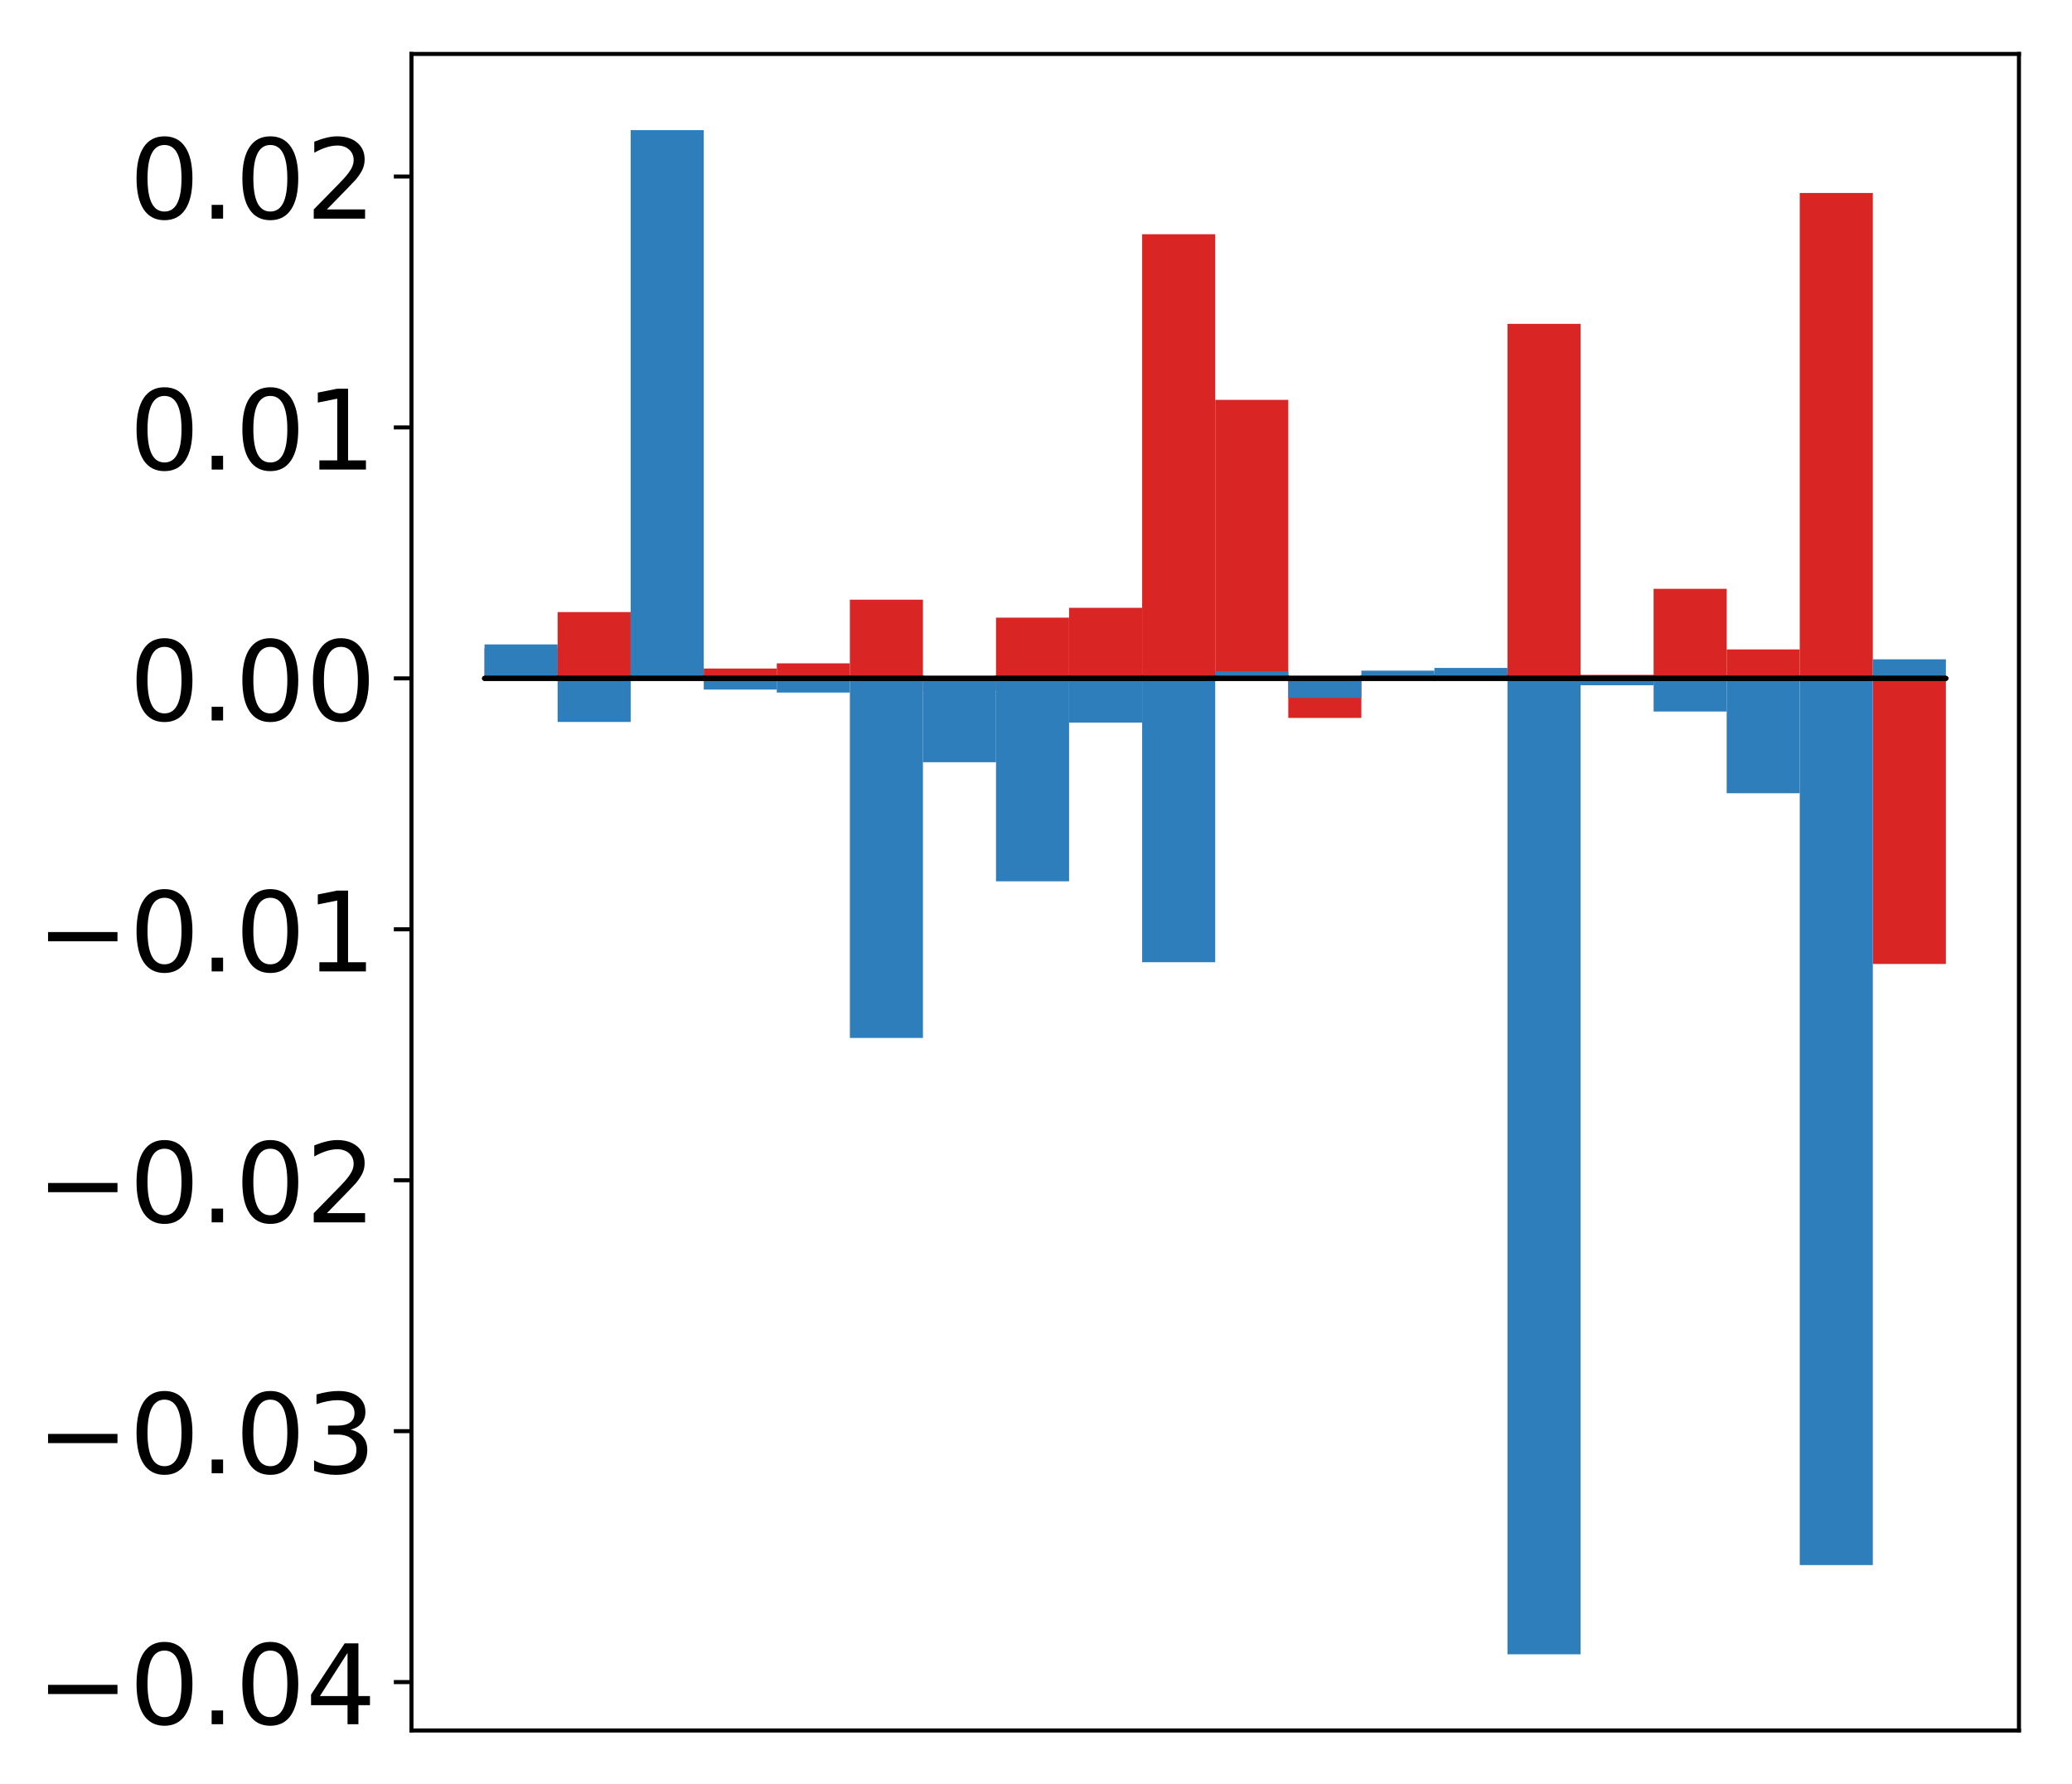 <?xml version="1.0" encoding="utf-8" standalone="no"?>
<!DOCTYPE svg PUBLIC "-//W3C//DTD SVG 1.1//EN"
  "http://www.w3.org/Graphics/SVG/1.1/DTD/svg11.dtd">
<!-- Created with matplotlib (http://matplotlib.org/) -->
<svg height="354pt" version="1.1" viewBox="0 0 411 354" width="411pt" xmlns="http://www.w3.org/2000/svg" xmlns:xlink="http://www.w3.org/1999/xlink">
 <defs>
  <style type="text/css">
*{stroke-linecap:butt;stroke-linejoin:round;}
  </style>
 </defs>
 <g id="figure_1">
  <g id="patch_1">
   <path d="M -0 354.04 
L 411.177 354.04 
L 411.177 0 
L -0 0 
z
" style="fill:#ffffff;"/>
  </g>
  <g id="axes_1">
   <g id="patch_2">
    <path d="M 81.62 343.34 
L 400.477 343.34 
L 400.477 10.7 
L 81.62 10.7 
z
" style="fill:#ffffff;"/>
   </g>
   <g id="matplotlib.axis_1"/>
   <g id="matplotlib.axis_2">
    <g id="ytick_1">
     <g id="line2d_1">
      <defs>
       <path d="M 0 0 
L -3.5 0 
" id="m02f3567004" style="stroke:#000000;stroke-width:0.8;"/>
      </defs>
      <g>
       <use style="stroke:#000000;stroke-width:0.8;" x="81.62" xlink:href="#m02f3567004" y="333.732"/>
      </g>
     </g>
     <g id="text_1">
      <!-- −0.04 -->
      <defs>
       <path d="M 10.594 35.5 
L 73.188 35.5 
L 73.188 27.203 
L 10.594 27.203 
z
" id="DejaVuSans-2212"/>
       <path d="M 31.781 66.406 
Q 24.172 66.406 20.328 58.906 
Q 16.5 51.422 16.5 36.375 
Q 16.5 21.391 20.328 13.891 
Q 24.172 6.391 31.781 6.391 
Q 39.453 6.391 43.281 13.891 
Q 47.125 21.391 47.125 36.375 
Q 47.125 51.422 43.281 58.906 
Q 39.453 66.406 31.781 66.406 
z
M 31.781 74.219 
Q 44.047 74.219 50.516 64.516 
Q 56.984 54.828 56.984 36.375 
Q 56.984 17.969 50.516 8.266 
Q 44.047 -1.422 31.781 -1.422 
Q 19.531 -1.422 13.062 8.266 
Q 6.594 17.969 6.594 36.375 
Q 6.594 54.828 13.062 64.516 
Q 19.531 74.219 31.781 74.219 
z
" id="DejaVuSans-30"/>
       <path d="M 10.688 12.406 
L 21 12.406 
L 21 0 
L 10.688 0 
z
" id="DejaVuSans-2e"/>
       <path d="M 37.797 64.312 
L 12.891 25.391 
L 37.797 25.391 
z
M 35.203 72.906 
L 47.609 72.906 
L 47.609 25.391 
L 58.016 25.391 
L 58.016 17.188 
L 47.609 17.188 
L 47.609 0 
L 37.797 0 
L 37.797 17.188 
L 4.891 17.188 
L 4.891 26.703 
z
" id="DejaVuSans-34"/>
      </defs>
      <g transform="translate(7.2 342.09)scale(0.22 -0.22)">
       <use xlink:href="#DejaVuSans-2212"/>
       <use x="83.789" xlink:href="#DejaVuSans-30"/>
       <use x="147.412" xlink:href="#DejaVuSans-2e"/>
       <use x="179.199" xlink:href="#DejaVuSans-30"/>
       <use x="242.822" xlink:href="#DejaVuSans-34"/>
      </g>
     </g>
    </g>
    <g id="ytick_2">
     <g id="line2d_2">
      <g>
       <use style="stroke:#000000;stroke-width:0.8;" x="81.62" xlink:href="#m02f3567004" y="283.947"/>
      </g>
     </g>
     <g id="text_2">
      <!-- −0.03 -->
      <defs>
       <path d="M 40.578 39.312 
Q 47.656 37.797 51.625 33 
Q 55.609 28.219 55.609 21.188 
Q 55.609 10.406 48.188 4.484 
Q 40.766 -1.422 27.094 -1.422 
Q 22.516 -1.422 17.656 -0.516 
Q 12.797 0.391 7.625 2.203 
L 7.625 11.719 
Q 11.719 9.328 16.594 8.109 
Q 21.484 6.891 26.812 6.891 
Q 36.078 6.891 40.938 10.547 
Q 45.797 14.203 45.797 21.188 
Q 45.797 27.641 41.281 31.266 
Q 36.766 34.906 28.719 34.906 
L 20.219 34.906 
L 20.219 43.016 
L 29.109 43.016 
Q 36.375 43.016 40.234 45.922 
Q 44.094 48.828 44.094 54.297 
Q 44.094 59.906 40.109 62.906 
Q 36.141 65.922 28.719 65.922 
Q 24.656 65.922 20.016 65.031 
Q 15.375 64.156 9.812 62.312 
L 9.812 71.094 
Q 15.438 72.656 20.344 73.438 
Q 25.25 74.219 29.594 74.219 
Q 40.828 74.219 47.359 69.109 
Q 53.906 64.016 53.906 55.328 
Q 53.906 49.266 50.438 45.094 
Q 46.969 40.922 40.578 39.312 
z
" id="DejaVuSans-33"/>
      </defs>
      <g transform="translate(7.2 292.305)scale(0.22 -0.22)">
       <use xlink:href="#DejaVuSans-2212"/>
       <use x="83.789" xlink:href="#DejaVuSans-30"/>
       <use x="147.412" xlink:href="#DejaVuSans-2e"/>
       <use x="179.199" xlink:href="#DejaVuSans-30"/>
       <use x="242.822" xlink:href="#DejaVuSans-33"/>
      </g>
     </g>
    </g>
    <g id="ytick_3">
     <g id="line2d_3">
      <g>
       <use style="stroke:#000000;stroke-width:0.8;" x="81.62" xlink:href="#m02f3567004" y="234.161"/>
      </g>
     </g>
     <g id="text_3">
      <!-- −0.02 -->
      <defs>
       <path d="M 19.188 8.297 
L 53.609 8.297 
L 53.609 0 
L 7.328 0 
L 7.328 8.297 
Q 12.938 14.109 22.625 23.891 
Q 32.328 33.688 34.812 36.531 
Q 39.547 41.844 41.422 45.531 
Q 43.312 49.219 43.312 52.781 
Q 43.312 58.594 39.234 62.25 
Q 35.156 65.922 28.609 65.922 
Q 23.969 65.922 18.812 64.312 
Q 13.672 62.703 7.812 59.422 
L 7.812 69.391 
Q 13.766 71.781 18.938 73 
Q 24.125 74.219 28.422 74.219 
Q 39.75 74.219 46.484 68.547 
Q 53.219 62.891 53.219 53.422 
Q 53.219 48.922 51.531 44.891 
Q 49.859 40.875 45.406 35.406 
Q 44.188 33.984 37.641 27.219 
Q 31.109 20.453 19.188 8.297 
z
" id="DejaVuSans-32"/>
      </defs>
      <g transform="translate(7.2 242.519)scale(0.22 -0.22)">
       <use xlink:href="#DejaVuSans-2212"/>
       <use x="83.789" xlink:href="#DejaVuSans-30"/>
       <use x="147.412" xlink:href="#DejaVuSans-2e"/>
       <use x="179.199" xlink:href="#DejaVuSans-30"/>
       <use x="242.822" xlink:href="#DejaVuSans-32"/>
      </g>
     </g>
    </g>
    <g id="ytick_4">
     <g id="line2d_4">
      <g>
       <use style="stroke:#000000;stroke-width:0.8;" x="81.62" xlink:href="#m02f3567004" y="184.376"/>
      </g>
     </g>
     <g id="text_4">
      <!-- −0.01 -->
      <defs>
       <path d="M 12.406 8.297 
L 28.516 8.297 
L 28.516 63.922 
L 10.984 60.406 
L 10.984 69.391 
L 28.422 72.906 
L 38.281 72.906 
L 38.281 8.297 
L 54.391 8.297 
L 54.391 0 
L 12.406 0 
z
" id="DejaVuSans-31"/>
      </defs>
      <g transform="translate(7.2 192.734)scale(0.22 -0.22)">
       <use xlink:href="#DejaVuSans-2212"/>
       <use x="83.789" xlink:href="#DejaVuSans-30"/>
       <use x="147.412" xlink:href="#DejaVuSans-2e"/>
       <use x="179.199" xlink:href="#DejaVuSans-30"/>
       <use x="242.822" xlink:href="#DejaVuSans-31"/>
      </g>
     </g>
    </g>
    <g id="ytick_5">
     <g id="line2d_5">
      <g>
       <use style="stroke:#000000;stroke-width:0.8;" x="81.62" xlink:href="#m02f3567004" y="134.59"/>
      </g>
     </g>
     <g id="text_5">
      <!-- 0.00 -->
      <g transform="translate(25.635 142.948)scale(0.22 -0.22)">
       <use xlink:href="#DejaVuSans-30"/>
       <use x="63.623" xlink:href="#DejaVuSans-2e"/>
       <use x="95.41" xlink:href="#DejaVuSans-30"/>
       <use x="159.033" xlink:href="#DejaVuSans-30"/>
      </g>
     </g>
    </g>
    <g id="ytick_6">
     <g id="line2d_6">
      <g>
       <use style="stroke:#000000;stroke-width:0.8;" x="81.62" xlink:href="#m02f3567004" y="84.804"/>
      </g>
     </g>
     <g id="text_6">
      <!-- 0.01 -->
      <g transform="translate(25.635 93.163)scale(0.22 -0.22)">
       <use xlink:href="#DejaVuSans-30"/>
       <use x="63.623" xlink:href="#DejaVuSans-2e"/>
       <use x="95.41" xlink:href="#DejaVuSans-30"/>
       <use x="159.033" xlink:href="#DejaVuSans-31"/>
      </g>
     </g>
    </g>
    <g id="ytick_7">
     <g id="line2d_7">
      <g>
       <use style="stroke:#000000;stroke-width:0.8;" x="81.62" xlink:href="#m02f3567004" y="35.019"/>
      </g>
     </g>
     <g id="text_7">
      <!-- 0.02 -->
      <g transform="translate(25.635 43.377)scale(0.22 -0.22)">
       <use xlink:href="#DejaVuSans-30"/>
       <use x="63.623" xlink:href="#DejaVuSans-2e"/>
       <use x="95.41" xlink:href="#DejaVuSans-30"/>
       <use x="159.033" xlink:href="#DejaVuSans-32"/>
      </g>
     </g>
    </g>
   </g>
   <g id="patch_3">
    <path clip-path="url(#pa9cd69929c)" d="M 96.113 134.59 
L 110.607 134.59 
L 110.607 128.613 
L 96.113 128.613 
z
" style="fill:#d92523;"/>
   </g>
   <g id="patch_4">
    <path clip-path="url(#pa9cd69929c)" d="M 110.607 134.59 
L 125.1 134.59 
L 125.1 121.438 
L 110.607 121.438 
z
" style="fill:#d92523;"/>
   </g>
   <g id="patch_5">
    <path clip-path="url(#pa9cd69929c)" d="M 125.1 134.59 
L 139.594 134.59 
L 139.594 133.844 
L 125.1 133.844 
z
" style="fill:#d92523;"/>
   </g>
   <g id="patch_6">
    <path clip-path="url(#pa9cd69929c)" d="M 139.594 134.59 
L 154.087 134.59 
L 154.087 132.639 
L 139.594 132.639 
z
" style="fill:#d92523;"/>
   </g>
   <g id="patch_7">
    <path clip-path="url(#pa9cd69929c)" d="M 154.087 134.59 
L 168.581 134.59 
L 168.581 131.609 
L 154.087 131.609 
z
" style="fill:#d92523;"/>
   </g>
   <g id="patch_8">
    <path clip-path="url(#pa9cd69929c)" d="M 168.581 134.59 
L 183.074 134.59 
L 183.074 118.98 
L 168.581 118.98 
z
" style="fill:#d92523;"/>
   </g>
   <g id="patch_9">
    <path clip-path="url(#pa9cd69929c)" d="M 183.074 134.59 
L 197.568 134.59 
L 197.568 137 
L 183.074 137 
z
" style="fill:#d92523;"/>
   </g>
   <g id="patch_10">
    <path clip-path="url(#pa9cd69929c)" d="M 197.568 134.59 
L 212.061 134.59 
L 212.061 122.545 
L 197.568 122.545 
z
" style="fill:#d92523;"/>
   </g>
   <g id="patch_11">
    <path clip-path="url(#pa9cd69929c)" d="M 212.061 134.59 
L 226.555 134.59 
L 226.555 120.596 
L 212.061 120.596 
z
" style="fill:#d92523;"/>
   </g>
   <g id="patch_12">
    <path clip-path="url(#pa9cd69929c)" d="M 226.555 134.59 
L 241.048 134.59 
L 241.048 46.475 
L 226.555 46.475 
z
" style="fill:#d92523;"/>
   </g>
   <g id="patch_13">
    <path clip-path="url(#pa9cd69929c)" d="M 241.048 134.59 
L 255.542 134.59 
L 255.542 79.335 
L 241.048 79.335 
z
" style="fill:#d92523;"/>
   </g>
   <g id="patch_14">
    <path clip-path="url(#pa9cd69929c)" d="M 255.542 134.59 
L 270.035 134.59 
L 270.035 142.439 
L 255.542 142.439 
z
" style="fill:#d92523;"/>
   </g>
   <g id="patch_15">
    <path clip-path="url(#pa9cd69929c)" d="M 270.035 134.59 
L 284.529 134.59 
L 284.529 134.72 
L 270.035 134.72 
z
" style="fill:#d92523;"/>
   </g>
   <g id="patch_16">
    <path clip-path="url(#pa9cd69929c)" d="M 284.529 134.59 
L 299.022 134.59 
L 299.022 133.654 
L 284.529 133.654 
z
" style="fill:#d92523;"/>
   </g>
   <g id="patch_17">
    <path clip-path="url(#pa9cd69929c)" d="M 299.022 134.59 
L 313.516 134.59 
L 313.516 64.253 
L 299.022 64.253 
z
" style="fill:#d92523;"/>
   </g>
   <g id="patch_18">
    <path clip-path="url(#pa9cd69929c)" d="M 313.516 134.59 
L 328.009 134.59 
L 328.009 133.89 
L 313.516 133.89 
z
" style="fill:#d92523;"/>
   </g>
   <g id="patch_19">
    <path clip-path="url(#pa9cd69929c)" d="M 328.009 134.59 
L 342.503 134.59 
L 342.503 116.824 
L 328.009 116.824 
z
" style="fill:#d92523;"/>
   </g>
   <g id="patch_20">
    <path clip-path="url(#pa9cd69929c)" d="M 342.503 134.59 
L 356.996 134.59 
L 356.996 128.849 
L 342.503 128.849 
z
" style="fill:#d92523;"/>
   </g>
   <g id="patch_21">
    <path clip-path="url(#pa9cd69929c)" d="M 356.996 134.59 
L 371.49 134.59 
L 371.49 38.29 
L 356.996 38.29 
z
" style="fill:#d92523;"/>
   </g>
   <g id="patch_22">
    <path clip-path="url(#pa9cd69929c)" d="M 371.49 134.59 
L 385.983 134.59 
L 385.983 191.255 
L 371.49 191.255 
z
" style="fill:#d92523;"/>
   </g>
   <g id="patch_23">
    <path clip-path="url(#pa9cd69929c)" d="M 96.113 134.59 
L 110.607 134.59 
L 110.607 127.857 
L 96.113 127.857 
z
" style="fill:#2e7ebc;"/>
   </g>
   <g id="patch_24">
    <path clip-path="url(#pa9cd69929c)" d="M 110.607 134.59 
L 125.1 134.59 
L 125.1 143.238 
L 110.607 143.238 
z
" style="fill:#2e7ebc;"/>
   </g>
   <g id="patch_25">
    <path clip-path="url(#pa9cd69929c)" d="M 125.1 134.59 
L 139.594 134.59 
L 139.594 25.82 
L 125.1 25.82 
z
" style="fill:#2e7ebc;"/>
   </g>
   <g id="patch_26">
    <path clip-path="url(#pa9cd69929c)" d="M 139.594 134.59 
L 154.087 134.59 
L 154.087 136.816 
L 139.594 136.816 
z
" style="fill:#2e7ebc;"/>
   </g>
   <g id="patch_27">
    <path clip-path="url(#pa9cd69929c)" d="M 154.087 134.59 
L 168.581 134.59 
L 168.581 137.409 
L 154.087 137.409 
z
" style="fill:#2e7ebc;"/>
   </g>
   <g id="patch_28">
    <path clip-path="url(#pa9cd69929c)" d="M 168.581 134.59 
L 183.074 134.59 
L 183.074 205.933 
L 168.581 205.933 
z
" style="fill:#2e7ebc;"/>
   </g>
   <g id="patch_29">
    <path clip-path="url(#pa9cd69929c)" d="M 183.074 134.59 
L 197.568 134.59 
L 197.568 151.231 
L 183.074 151.231 
z
" style="fill:#2e7ebc;"/>
   </g>
   <g id="patch_30">
    <path clip-path="url(#pa9cd69929c)" d="M 197.568 134.59 
L 212.061 134.59 
L 212.061 174.858 
L 197.568 174.858 
z
" style="fill:#2e7ebc;"/>
   </g>
   <g id="patch_31">
    <path clip-path="url(#pa9cd69929c)" d="M 212.061 134.59 
L 226.555 134.59 
L 226.555 143.37 
L 212.061 143.37 
z
" style="fill:#2e7ebc;"/>
   </g>
   <g id="patch_32">
    <path clip-path="url(#pa9cd69929c)" d="M 226.555 134.59 
L 241.048 134.59 
L 241.048 190.906 
L 226.555 190.906 
z
" style="fill:#2e7ebc;"/>
   </g>
   <g id="patch_33">
    <path clip-path="url(#pa9cd69929c)" d="M 241.048 134.59 
L 255.542 134.59 
L 255.542 133.192 
L 241.048 133.192 
z
" style="fill:#2e7ebc;"/>
   </g>
   <g id="patch_34">
    <path clip-path="url(#pa9cd69929c)" d="M 255.542 134.59 
L 270.035 134.59 
L 270.035 138.473 
L 255.542 138.473 
z
" style="fill:#2e7ebc;"/>
   </g>
   <g id="patch_35">
    <path clip-path="url(#pa9cd69929c)" d="M 270.035 134.59 
L 284.529 134.59 
L 284.529 133.06 
L 270.035 133.06 
z
" style="fill:#2e7ebc;"/>
   </g>
   <g id="patch_36">
    <path clip-path="url(#pa9cd69929c)" d="M 284.529 134.59 
L 299.022 134.59 
L 299.022 132.52 
L 284.529 132.52 
z
" style="fill:#2e7ebc;"/>
   </g>
   <g id="patch_37">
    <path clip-path="url(#pa9cd69929c)" d="M 299.022 134.59 
L 313.516 134.59 
L 313.516 328.22 
L 299.022 328.22 
z
" style="fill:#2e7ebc;"/>
   </g>
   <g id="patch_38">
    <path clip-path="url(#pa9cd69929c)" d="M 313.516 134.59 
L 328.009 134.59 
L 328.009 135.957 
L 313.516 135.957 
z
" style="fill:#2e7ebc;"/>
   </g>
   <g id="patch_39">
    <path clip-path="url(#pa9cd69929c)" d="M 328.009 134.59 
L 342.503 134.59 
L 342.503 141.168 
L 328.009 141.168 
z
" style="fill:#2e7ebc;"/>
   </g>
   <g id="patch_40">
    <path clip-path="url(#pa9cd69929c)" d="M 342.503 134.59 
L 356.996 134.59 
L 356.996 157.382 
L 342.503 157.382 
z
" style="fill:#2e7ebc;"/>
   </g>
   <g id="patch_41">
    <path clip-path="url(#pa9cd69929c)" d="M 356.996 134.59 
L 371.49 134.59 
L 371.49 310.517 
L 356.996 310.517 
z
" style="fill:#2e7ebc;"/>
   </g>
   <g id="patch_42">
    <path clip-path="url(#pa9cd69929c)" d="M 371.49 134.59 
L 385.983 134.59 
L 385.983 130.809 
L 371.49 130.809 
z
" style="fill:#2e7ebc;"/>
   </g>
   <g id="patch_43">
    <path d="M 81.62 343.34 
L 81.62 10.7 
" style="fill:none;stroke:#000000;stroke-linecap:square;stroke-linejoin:miter;stroke-width:0.8;"/>
   </g>
   <g id="patch_44">
    <path d="M 400.477 343.34 
L 400.477 10.7 
" style="fill:none;stroke:#000000;stroke-linecap:square;stroke-linejoin:miter;stroke-width:0.8;"/>
   </g>
   <g id="patch_45">
    <path d="M 81.62 343.34 
L 400.477 343.34 
" style="fill:none;stroke:#000000;stroke-linecap:square;stroke-linejoin:miter;stroke-width:0.8;"/>
   </g>
   <g id="patch_46">
    <path d="M 81.62 10.7 
L 400.477 10.7 
" style="fill:none;stroke:#000000;stroke-linecap:square;stroke-linejoin:miter;stroke-width:0.8;"/>
   </g>
   <g id="patch_47">
    <path clip-path="url(#pa9cd69929c)" d="M 96.113 134.59 
L 110.607 134.59 
L 110.607 134.59 
L 96.113 134.59 
z
" style="fill:none;stroke:#000000;stroke-linejoin:miter;"/>
   </g>
   <g id="patch_48">
    <path clip-path="url(#pa9cd69929c)" d="M 110.607 134.59 
L 125.1 134.59 
L 125.1 134.59 
L 110.607 134.59 
z
" style="fill:none;stroke:#000000;stroke-linejoin:miter;"/>
   </g>
   <g id="patch_49">
    <path clip-path="url(#pa9cd69929c)" d="M 125.1 134.59 
L 139.594 134.59 
L 139.594 134.59 
L 125.1 134.59 
z
" style="fill:none;stroke:#000000;stroke-linejoin:miter;"/>
   </g>
   <g id="patch_50">
    <path clip-path="url(#pa9cd69929c)" d="M 139.594 134.59 
L 154.087 134.59 
L 154.087 134.59 
L 139.594 134.59 
z
" style="fill:none;stroke:#000000;stroke-linejoin:miter;"/>
   </g>
   <g id="patch_51">
    <path clip-path="url(#pa9cd69929c)" d="M 154.087 134.59 
L 168.581 134.59 
L 168.581 134.59 
L 154.087 134.59 
z
" style="fill:none;stroke:#000000;stroke-linejoin:miter;"/>
   </g>
   <g id="patch_52">
    <path clip-path="url(#pa9cd69929c)" d="M 168.581 134.59 
L 183.074 134.59 
L 183.074 134.59 
L 168.581 134.59 
z
" style="fill:none;stroke:#000000;stroke-linejoin:miter;"/>
   </g>
   <g id="patch_53">
    <path clip-path="url(#pa9cd69929c)" d="M 183.074 134.59 
L 197.568 134.59 
L 197.568 134.59 
L 183.074 134.59 
z
" style="fill:none;stroke:#000000;stroke-linejoin:miter;"/>
   </g>
   <g id="patch_54">
    <path clip-path="url(#pa9cd69929c)" d="M 197.568 134.59 
L 212.061 134.59 
L 212.061 134.59 
L 197.568 134.59 
z
" style="fill:none;stroke:#000000;stroke-linejoin:miter;"/>
   </g>
   <g id="patch_55">
    <path clip-path="url(#pa9cd69929c)" d="M 212.061 134.59 
L 226.555 134.59 
L 226.555 134.59 
L 212.061 134.59 
z
" style="fill:none;stroke:#000000;stroke-linejoin:miter;"/>
   </g>
   <g id="patch_56">
    <path clip-path="url(#pa9cd69929c)" d="M 226.555 134.59 
L 241.048 134.59 
L 241.048 134.59 
L 226.555 134.59 
z
" style="fill:none;stroke:#000000;stroke-linejoin:miter;"/>
   </g>
   <g id="patch_57">
    <path clip-path="url(#pa9cd69929c)" d="M 241.048 134.59 
L 255.542 134.59 
L 255.542 134.59 
L 241.048 134.59 
z
" style="fill:none;stroke:#000000;stroke-linejoin:miter;"/>
   </g>
   <g id="patch_58">
    <path clip-path="url(#pa9cd69929c)" d="M 255.542 134.59 
L 270.035 134.59 
L 270.035 134.59 
L 255.542 134.59 
z
" style="fill:none;stroke:#000000;stroke-linejoin:miter;"/>
   </g>
   <g id="patch_59">
    <path clip-path="url(#pa9cd69929c)" d="M 270.035 134.59 
L 284.529 134.59 
L 284.529 134.59 
L 270.035 134.59 
z
" style="fill:none;stroke:#000000;stroke-linejoin:miter;"/>
   </g>
   <g id="patch_60">
    <path clip-path="url(#pa9cd69929c)" d="M 284.529 134.59 
L 299.022 134.59 
L 299.022 134.59 
L 284.529 134.59 
z
" style="fill:none;stroke:#000000;stroke-linejoin:miter;"/>
   </g>
   <g id="patch_61">
    <path clip-path="url(#pa9cd69929c)" d="M 299.022 134.59 
L 313.516 134.59 
L 313.516 134.59 
L 299.022 134.59 
z
" style="fill:none;stroke:#000000;stroke-linejoin:miter;"/>
   </g>
   <g id="patch_62">
    <path clip-path="url(#pa9cd69929c)" d="M 313.516 134.59 
L 328.009 134.59 
L 328.009 134.59 
L 313.516 134.59 
z
" style="fill:none;stroke:#000000;stroke-linejoin:miter;"/>
   </g>
   <g id="patch_63">
    <path clip-path="url(#pa9cd69929c)" d="M 328.009 134.59 
L 342.503 134.59 
L 342.503 134.59 
L 328.009 134.59 
z
" style="fill:none;stroke:#000000;stroke-linejoin:miter;"/>
   </g>
   <g id="patch_64">
    <path clip-path="url(#pa9cd69929c)" d="M 342.503 134.59 
L 356.996 134.59 
L 356.996 134.59 
L 342.503 134.59 
z
" style="fill:none;stroke:#000000;stroke-linejoin:miter;"/>
   </g>
   <g id="patch_65">
    <path clip-path="url(#pa9cd69929c)" d="M 356.996 134.59 
L 371.49 134.59 
L 371.49 134.59 
L 356.996 134.59 
z
" style="fill:none;stroke:#000000;stroke-linejoin:miter;"/>
   </g>
   <g id="patch_66">
    <path clip-path="url(#pa9cd69929c)" d="M 371.49 134.59 
L 385.983 134.59 
L 385.983 134.59 
L 371.49 134.59 
z
" style="fill:none;stroke:#000000;stroke-linejoin:miter;"/>
   </g>
   <g id="patch_67">
    <path clip-path="url(#pa9cd69929c)" d="M 96.113 134.59 
L 110.607 134.59 
L 110.607 134.59 
L 96.113 134.59 
z
" style="fill:none;stroke:#000000;stroke-linejoin:miter;"/>
   </g>
   <g id="patch_68">
    <path clip-path="url(#pa9cd69929c)" d="M 110.607 134.59 
L 125.1 134.59 
L 125.1 134.59 
L 110.607 134.59 
z
" style="fill:none;stroke:#000000;stroke-linejoin:miter;"/>
   </g>
   <g id="patch_69">
    <path clip-path="url(#pa9cd69929c)" d="M 125.1 134.59 
L 139.594 134.59 
L 139.594 134.59 
L 125.1 134.59 
z
" style="fill:none;stroke:#000000;stroke-linejoin:miter;"/>
   </g>
   <g id="patch_70">
    <path clip-path="url(#pa9cd69929c)" d="M 139.594 134.59 
L 154.087 134.59 
L 154.087 134.59 
L 139.594 134.59 
z
" style="fill:none;stroke:#000000;stroke-linejoin:miter;"/>
   </g>
   <g id="patch_71">
    <path clip-path="url(#pa9cd69929c)" d="M 154.087 134.59 
L 168.581 134.59 
L 168.581 134.59 
L 154.087 134.59 
z
" style="fill:none;stroke:#000000;stroke-linejoin:miter;"/>
   </g>
   <g id="patch_72">
    <path clip-path="url(#pa9cd69929c)" d="M 168.581 134.59 
L 183.074 134.59 
L 183.074 134.59 
L 168.581 134.59 
z
" style="fill:none;stroke:#000000;stroke-linejoin:miter;"/>
   </g>
   <g id="patch_73">
    <path clip-path="url(#pa9cd69929c)" d="M 183.074 134.59 
L 197.568 134.59 
L 197.568 134.59 
L 183.074 134.59 
z
" style="fill:none;stroke:#000000;stroke-linejoin:miter;"/>
   </g>
   <g id="patch_74">
    <path clip-path="url(#pa9cd69929c)" d="M 197.568 134.59 
L 212.061 134.59 
L 212.061 134.59 
L 197.568 134.59 
z
" style="fill:none;stroke:#000000;stroke-linejoin:miter;"/>
   </g>
   <g id="patch_75">
    <path clip-path="url(#pa9cd69929c)" d="M 212.061 134.59 
L 226.555 134.59 
L 226.555 134.59 
L 212.061 134.59 
z
" style="fill:none;stroke:#000000;stroke-linejoin:miter;"/>
   </g>
   <g id="patch_76">
    <path clip-path="url(#pa9cd69929c)" d="M 226.555 134.59 
L 241.048 134.59 
L 241.048 134.59 
L 226.555 134.59 
z
" style="fill:none;stroke:#000000;stroke-linejoin:miter;"/>
   </g>
   <g id="patch_77">
    <path clip-path="url(#pa9cd69929c)" d="M 241.048 134.59 
L 255.542 134.59 
L 255.542 134.59 
L 241.048 134.59 
z
" style="fill:none;stroke:#000000;stroke-linejoin:miter;"/>
   </g>
   <g id="patch_78">
    <path clip-path="url(#pa9cd69929c)" d="M 255.542 134.59 
L 270.035 134.59 
L 270.035 134.59 
L 255.542 134.59 
z
" style="fill:none;stroke:#000000;stroke-linejoin:miter;"/>
   </g>
   <g id="patch_79">
    <path clip-path="url(#pa9cd69929c)" d="M 270.035 134.59 
L 284.529 134.59 
L 284.529 134.59 
L 270.035 134.59 
z
" style="fill:none;stroke:#000000;stroke-linejoin:miter;"/>
   </g>
   <g id="patch_80">
    <path clip-path="url(#pa9cd69929c)" d="M 284.529 134.59 
L 299.022 134.59 
L 299.022 134.59 
L 284.529 134.59 
z
" style="fill:none;stroke:#000000;stroke-linejoin:miter;"/>
   </g>
   <g id="patch_81">
    <path clip-path="url(#pa9cd69929c)" d="M 299.022 134.59 
L 313.516 134.59 
L 313.516 134.59 
L 299.022 134.59 
z
" style="fill:none;stroke:#000000;stroke-linejoin:miter;"/>
   </g>
   <g id="patch_82">
    <path clip-path="url(#pa9cd69929c)" d="M 313.516 134.59 
L 328.009 134.59 
L 328.009 134.59 
L 313.516 134.59 
z
" style="fill:none;stroke:#000000;stroke-linejoin:miter;"/>
   </g>
   <g id="patch_83">
    <path clip-path="url(#pa9cd69929c)" d="M 328.009 134.59 
L 342.503 134.59 
L 342.503 134.59 
L 328.009 134.59 
z
" style="fill:none;stroke:#000000;stroke-linejoin:miter;"/>
   </g>
   <g id="patch_84">
    <path clip-path="url(#pa9cd69929c)" d="M 342.503 134.59 
L 356.996 134.59 
L 356.996 134.59 
L 342.503 134.59 
z
" style="fill:none;stroke:#000000;stroke-linejoin:miter;"/>
   </g>
   <g id="patch_85">
    <path clip-path="url(#pa9cd69929c)" d="M 356.996 134.59 
L 371.49 134.59 
L 371.49 134.59 
L 356.996 134.59 
z
" style="fill:none;stroke:#000000;stroke-linejoin:miter;"/>
   </g>
   <g id="patch_86">
    <path clip-path="url(#pa9cd69929c)" d="M 371.49 134.59 
L 385.983 134.59 
L 385.983 134.59 
L 371.49 134.59 
z
" style="fill:none;stroke:#000000;stroke-linejoin:miter;"/>
   </g>
  </g>
 </g>
 <defs>
  <clipPath id="pa9cd69929c">
   <rect height="332.64" width="318.857" x="81.62" y="10.7"/>
  </clipPath>
 </defs>
</svg>
